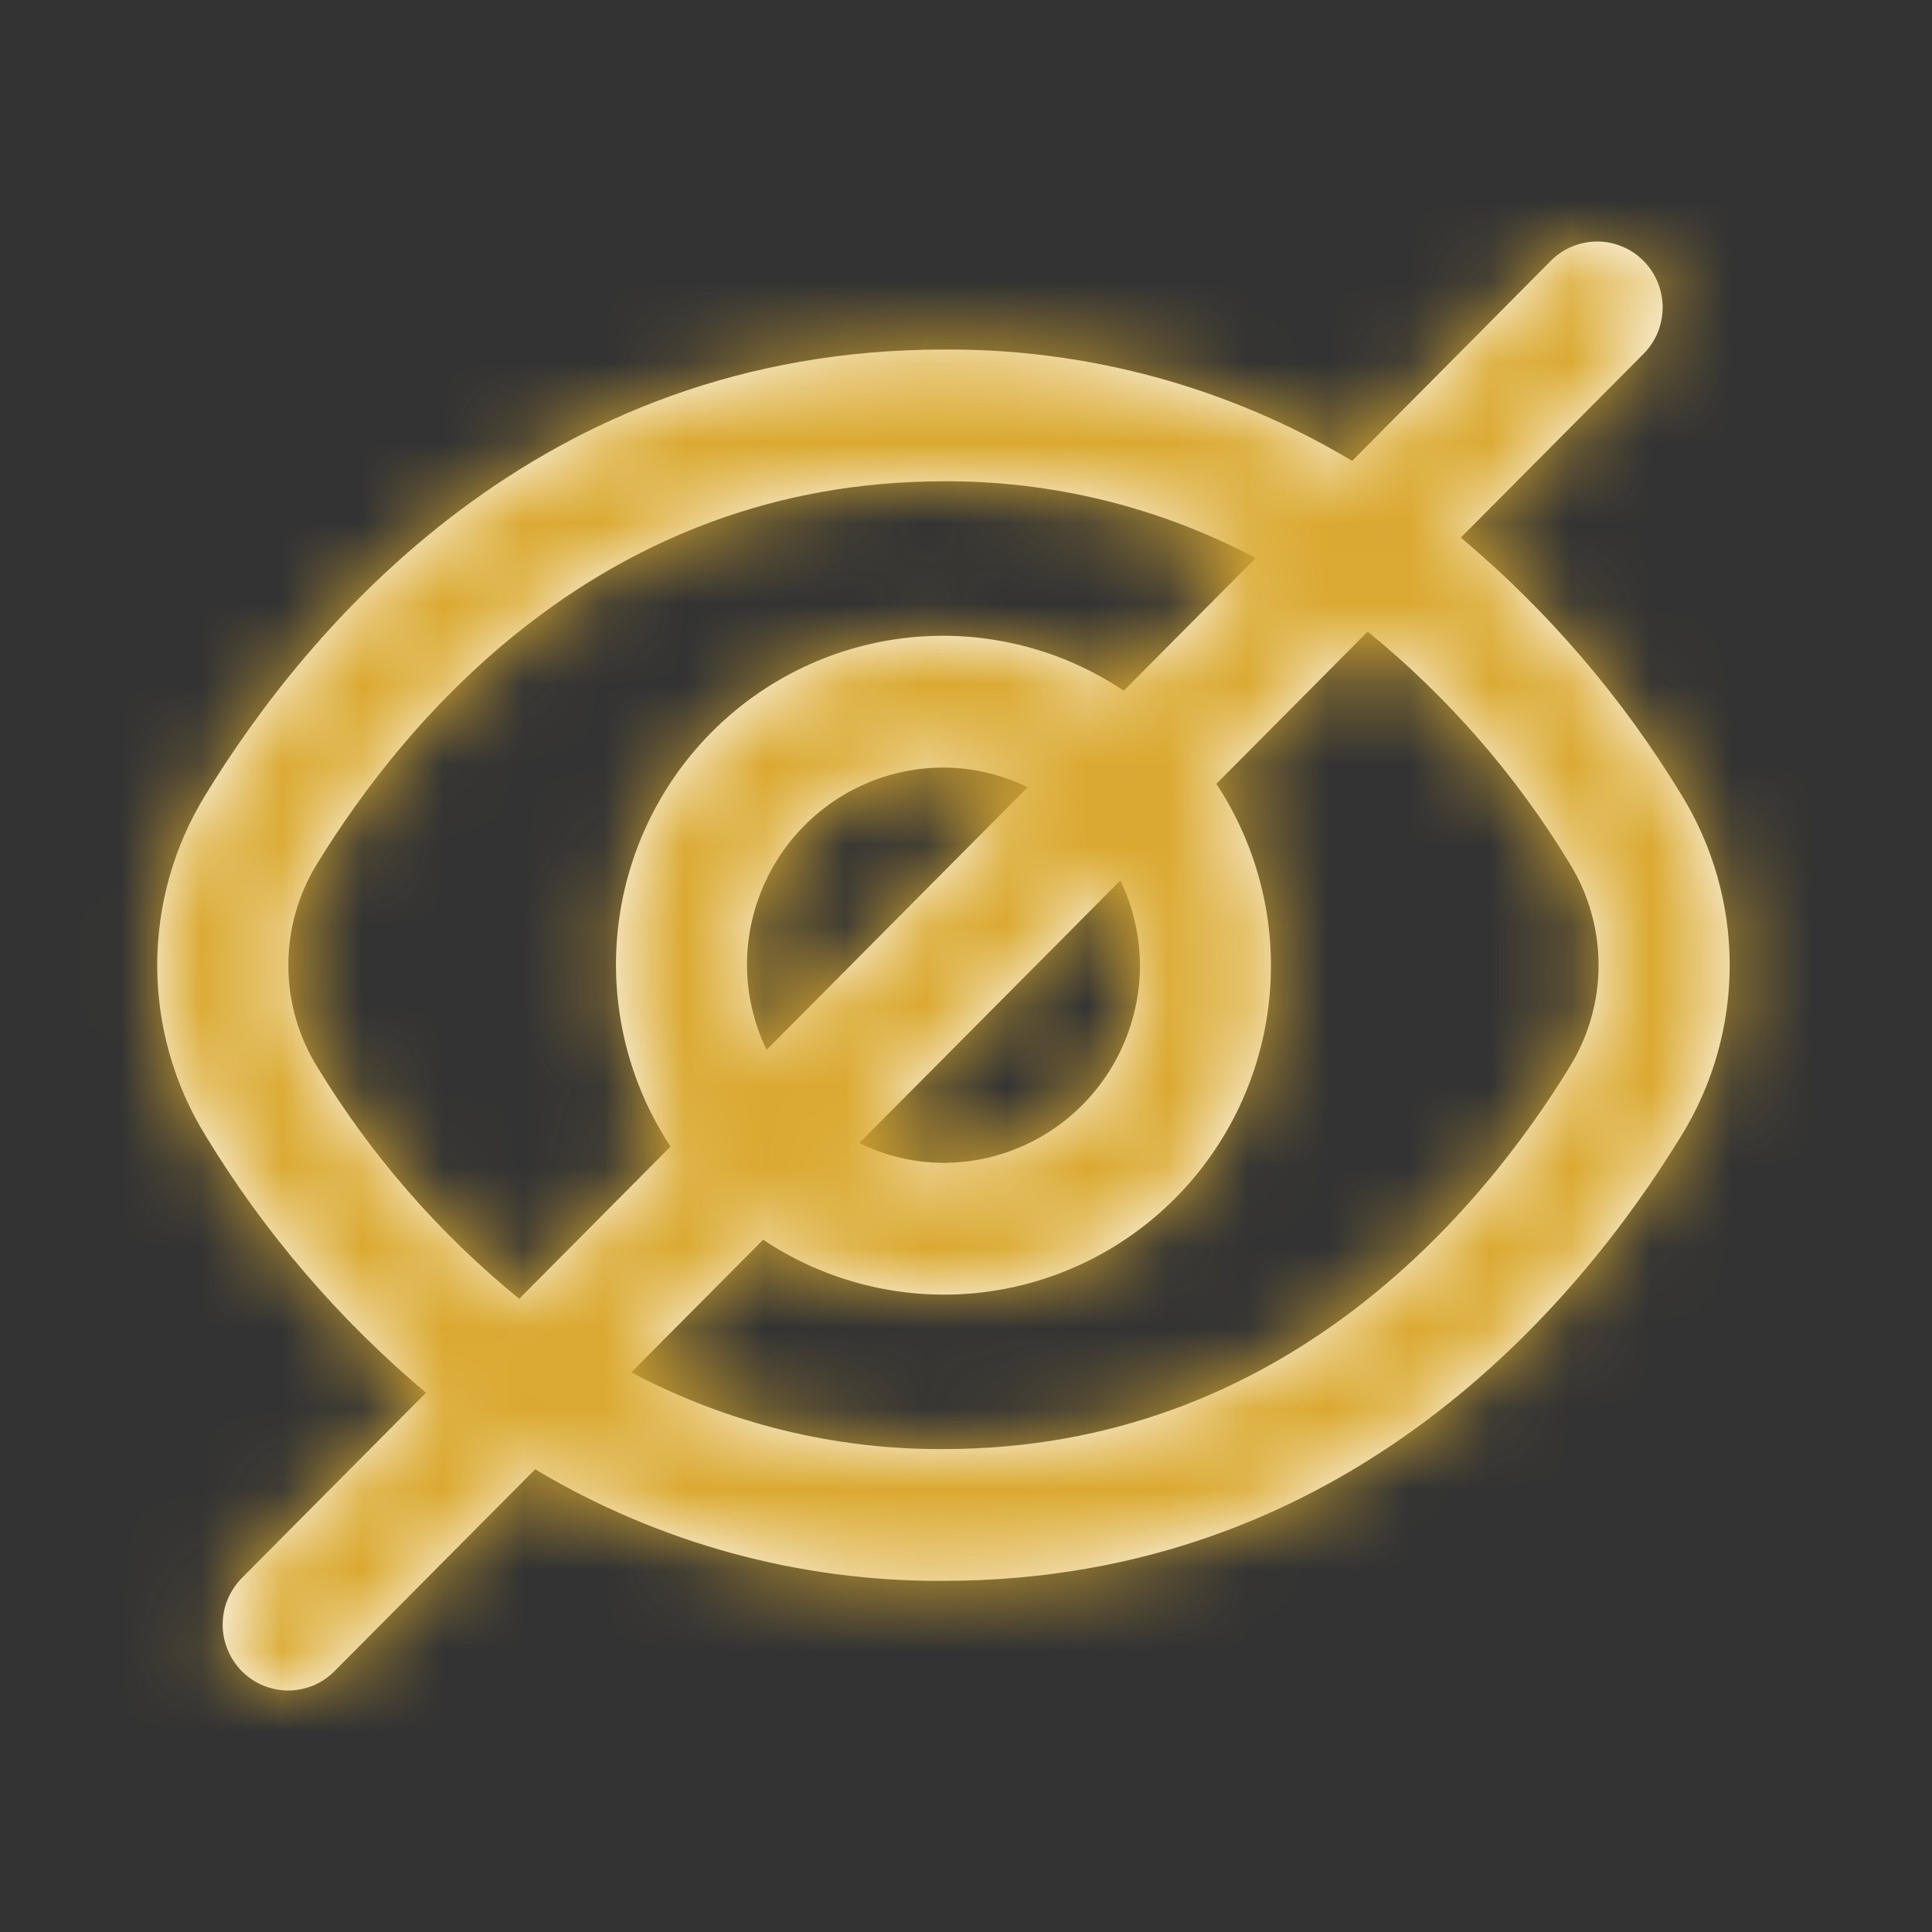 <svg width="24" height="24" viewBox="0 0 24 24" fill="none" xmlns="http://www.w3.org/2000/svg">
<rect x="0" y="0" width="24" height="24" fill="#333333" stroke="none"/>
<mask id="path-1-inside-1_0_225" fill="white">
<path d="M20.89 9.878C20.155 8.668 19.229 7.587 18.147 6.678L20.425 4.387C20.574 4.233 20.656 4.026 20.654 3.811C20.652 3.597 20.566 3.391 20.416 3.24C20.265 3.088 20.061 3.002 19.847 3C19.634 2.998 19.428 3.081 19.275 3.23L16.797 5.725C15.262 4.807 13.506 4.329 11.72 4.342C6.683 4.342 3.813 7.81 2.55 9.878C2.16 10.512 1.953 11.244 1.953 11.99C1.953 12.736 2.16 13.468 2.55 14.102C3.284 15.312 4.211 16.393 5.292 17.301L3.014 19.593C2.937 19.668 2.875 19.759 2.832 19.859C2.789 19.958 2.767 20.066 2.766 20.174C2.765 20.283 2.786 20.391 2.827 20.491C2.868 20.592 2.928 20.683 3.004 20.76C3.081 20.837 3.172 20.898 3.272 20.939C3.372 20.98 3.479 21.001 3.587 21C3.695 20.999 3.801 20.976 3.901 20.934C4 20.891 4.09 20.828 4.165 20.75L6.648 18.252C8.182 19.17 9.935 19.649 11.72 19.638C16.757 19.638 19.627 16.169 20.89 14.102C21.28 13.468 21.487 12.736 21.487 11.99C21.487 11.244 21.28 10.512 20.89 9.878ZM3.936 13.245C3.704 12.868 3.582 12.433 3.582 11.99C3.582 11.546 3.704 11.112 3.936 10.735C5.022 8.962 7.475 5.979 11.72 5.979C13.071 5.971 14.402 6.299 15.598 6.932L13.96 8.58C13.179 8.058 12.242 7.824 11.309 7.918C10.376 8.012 9.504 8.428 8.841 9.094C8.178 9.761 7.765 10.638 7.672 11.577C7.579 12.515 7.811 13.457 8.33 14.243L6.45 16.134C5.454 15.323 4.603 14.346 3.936 13.245ZM14.161 11.99C14.161 12.641 13.903 13.266 13.446 13.726C12.988 14.187 12.367 14.445 11.72 14.445C11.357 14.444 11 14.36 10.674 14.2L13.917 10.938C14.076 11.266 14.159 11.625 14.161 11.99ZM9.279 11.99C9.279 11.339 9.536 10.714 9.994 10.254C10.452 9.793 11.073 9.535 11.72 9.535C12.082 9.536 12.44 9.62 12.765 9.78L9.523 13.042C9.364 12.714 9.281 12.354 9.279 11.99ZM19.504 13.245C18.418 15.018 15.965 18.001 11.72 18.001C10.369 18.009 9.037 17.681 7.842 17.048L9.48 15.4C10.261 15.922 11.198 16.156 12.131 16.062C13.063 15.968 13.935 15.552 14.598 14.886C15.261 14.219 15.675 13.341 15.768 12.403C15.861 11.465 15.629 10.523 15.11 9.737L16.99 7.846C17.986 8.657 18.837 9.634 19.504 10.735C19.735 11.112 19.858 11.546 19.858 11.99C19.858 12.433 19.735 12.868 19.504 13.245Z"/>
</mask>
<path d="M20.89 9.878C20.155 8.668 19.229 7.587 18.147 6.678L20.425 4.387C20.574 4.233 20.656 4.026 20.654 3.811C20.652 3.597 20.566 3.391 20.416 3.24C20.265 3.088 20.061 3.002 19.847 3C19.634 2.998 19.428 3.081 19.275 3.23L16.797 5.725C15.262 4.807 13.506 4.329 11.72 4.342C6.683 4.342 3.813 7.81 2.55 9.878C2.16 10.512 1.953 11.244 1.953 11.99C1.953 12.736 2.16 13.468 2.55 14.102C3.284 15.312 4.211 16.393 5.292 17.301L3.014 19.593C2.937 19.668 2.875 19.759 2.832 19.859C2.789 19.958 2.767 20.066 2.766 20.174C2.765 20.283 2.786 20.391 2.827 20.491C2.868 20.592 2.928 20.683 3.004 20.76C3.081 20.837 3.172 20.898 3.272 20.939C3.372 20.98 3.479 21.001 3.587 21C3.695 20.999 3.801 20.976 3.901 20.934C4 20.891 4.09 20.828 4.165 20.75L6.648 18.252C8.182 19.17 9.935 19.649 11.72 19.638C16.757 19.638 19.627 16.169 20.89 14.102C21.28 13.468 21.487 12.736 21.487 11.99C21.487 11.244 21.28 10.512 20.89 9.878ZM3.936 13.245C3.704 12.868 3.582 12.433 3.582 11.99C3.582 11.546 3.704 11.112 3.936 10.735C5.022 8.962 7.475 5.979 11.72 5.979C13.071 5.971 14.402 6.299 15.598 6.932L13.96 8.58C13.179 8.058 12.242 7.824 11.309 7.918C10.376 8.012 9.504 8.428 8.841 9.094C8.178 9.761 7.765 10.638 7.672 11.577C7.579 12.515 7.811 13.457 8.33 14.243L6.45 16.134C5.454 15.323 4.603 14.346 3.936 13.245ZM14.161 11.99C14.161 12.641 13.903 13.266 13.446 13.726C12.988 14.187 12.367 14.445 11.72 14.445C11.357 14.444 11 14.36 10.674 14.2L13.917 10.938C14.076 11.266 14.159 11.625 14.161 11.99ZM9.279 11.99C9.279 11.339 9.536 10.714 9.994 10.254C10.452 9.793 11.073 9.535 11.72 9.535C12.082 9.536 12.44 9.62 12.765 9.78L9.523 13.042C9.364 12.714 9.281 12.354 9.279 11.99ZM19.504 13.245C18.418 15.018 15.965 18.001 11.72 18.001C10.369 18.009 9.037 17.681 7.842 17.048L9.48 15.4C10.261 15.922 11.198 16.156 12.131 16.062C13.063 15.968 13.935 15.552 14.598 14.886C15.261 14.219 15.675 13.341 15.768 12.403C15.861 11.465 15.629 10.523 15.11 9.737L16.99 7.846C17.986 8.657 18.837 9.634 19.504 10.735C19.735 11.112 19.858 11.546 19.858 11.99C19.858 12.433 19.735 12.868 19.504 13.245Z" fill="white"/>
<path d="M18.147 6.678L3.018 -8.362L-13.338 8.091L4.426 23.013L18.147 6.678ZM20.425 4.387L35.555 19.427L35.685 19.296L35.814 19.162L20.425 4.387ZM19.275 3.23L4.409 -12.071L4.271 -11.937L4.136 -11.801L19.275 3.23ZM16.797 5.725L5.856 24.039L20.18 32.597L31.937 20.756L16.797 5.725ZM11.72 4.342V25.675H11.796L11.872 25.675L11.72 4.342ZM2.55 9.878L20.725 21.049L20.74 21.023L20.756 20.998L2.55 9.878ZM2.55 14.102L20.786 3.031L20.755 2.981L20.725 2.931L2.55 14.102ZM5.292 17.301L20.422 32.342L36.778 15.889L19.014 0.967L5.292 17.301ZM3.014 19.593L17.88 34.894L18.013 34.765L18.144 34.633L3.014 19.593ZM4.165 20.75L-10.964 5.71L-11.095 5.841L-11.223 5.975L4.165 20.75ZM6.648 18.252L17.599 -0.056L3.281 -8.62L-8.481 3.212L6.648 18.252ZM11.72 19.638V-1.695H11.655L11.589 -1.695L11.72 19.638ZM20.89 14.102L2.715 2.931L2.7 2.957L2.684 2.982L20.89 14.102ZM3.936 10.735L22.113 21.902L22.122 21.888L22.13 21.874L3.936 10.735ZM11.72 5.979V27.312H11.78L11.84 27.312L11.72 5.979ZM15.598 6.932L30.727 21.973L51.015 1.564L25.591 -11.916L15.598 6.932ZM13.96 8.58L2.112 26.32L16.712 36.071L29.089 23.62L13.96 8.58ZM8.33 14.243L23.459 29.283L35.694 16.976L26.135 2.492L8.33 14.243ZM6.45 16.134L-7.01 32.685L7.968 44.865L21.58 31.174L6.45 16.134ZM11.72 14.445L11.637 35.778L11.678 35.779H11.72V14.445ZM10.674 14.2L-4.455 -0.841L-25.4 20.228L1.258 33.342L10.674 14.2ZM13.917 10.938L33.103 1.611L19.968 -25.407L-1.213 -4.102L13.917 10.938ZM9.279 11.99H-12.054V12.031L-12.054 12.072L9.279 11.99ZM11.72 9.535L11.803 -11.798L11.761 -11.799H11.72V9.535ZM12.765 9.78L27.895 24.821L48.84 3.752L22.182 -9.362L12.765 9.78ZM9.523 13.042L-9.663 22.369L3.472 49.387L24.652 28.082L9.523 13.042ZM11.72 18.001V-3.332H11.66L11.6 -3.332L11.72 18.001ZM7.842 17.048L-7.287 2.007L-27.575 22.416L-2.151 35.896L7.842 17.048ZM9.48 15.4L21.328 -2.341L6.728 -12.091L-5.649 0.36L9.48 15.4ZM15.11 9.737L-0.019 -5.304L-12.255 7.004L-2.695 21.488L15.11 9.737ZM16.99 7.846L30.45 -8.705L15.471 -20.886L1.86 -7.194L16.99 7.846ZM19.504 10.735L1.259 21.791L1.292 21.846L1.327 21.902L19.504 10.735ZM39.126 -1.193C37.186 -4.388 34.736 -7.248 31.869 -9.656L4.426 23.013C3.722 22.422 3.125 21.724 2.654 20.948L39.126 -1.193ZM33.277 21.719L35.555 19.427L5.296 -10.653L3.018 -8.362L33.277 21.719ZM35.814 19.162C39.833 14.976 42.036 9.395 41.986 3.627L-0.679 3.996C-0.725 -1.343 1.314 -6.511 5.037 -10.388L35.814 19.162ZM41.986 3.627C41.936 -2.141 39.637 -7.684 35.545 -11.801L5.286 18.28C1.495 14.467 -0.633 9.335 -0.679 3.996L41.986 3.627ZM35.545 -11.801C31.448 -15.921 25.881 -18.281 20.034 -18.332L19.661 24.333C14.241 24.285 9.081 22.097 5.286 18.28L35.545 -11.801ZM20.034 -18.332C14.187 -18.384 8.578 -16.121 4.409 -12.071L34.141 18.531C30.279 22.282 25.081 24.38 19.661 24.333L20.034 -18.332ZM4.136 -11.801L1.658 -9.305L31.937 20.756L34.414 18.26L4.136 -11.801ZM27.739 -12.588C22.857 -15.505 17.265 -17.031 11.568 -16.991L11.872 25.675C9.747 25.69 7.666 25.12 5.856 24.039L27.739 -12.588ZM11.72 -16.991C-4.51 -16.991 -12.996 -5.597 -15.656 -1.242L20.756 20.998C20.5 21.416 19.849 22.407 18.496 23.419C16.888 24.622 14.477 25.675 11.72 25.675V-16.991ZM-15.625 -1.293C-18.084 2.707 -19.38 7.307 -19.38 11.99H23.287C23.287 15.181 22.403 18.317 20.725 21.049L-15.625 -1.293ZM-19.38 11.99C-19.38 16.673 -18.084 21.273 -15.625 25.273L20.725 2.931C22.403 5.663 23.287 8.799 23.287 11.99H-19.38ZM-15.686 25.173C-13.746 28.368 -11.296 31.228 -8.429 33.636L19.014 0.967C19.718 1.557 20.315 2.256 20.786 3.031L-15.686 25.173ZM-9.837 2.261L-12.115 4.553L18.144 34.633L20.422 32.342L-9.837 2.261ZM-11.851 4.292C-13.961 6.341 -15.637 8.786 -16.787 11.48L22.451 28.237C21.386 30.731 19.834 32.995 17.88 34.894L-11.851 4.292ZM-16.787 11.48C-17.938 14.174 -18.541 17.067 -18.567 19.99L24.099 20.359C24.075 23.065 23.516 25.743 22.451 28.237L-16.787 11.48ZM-18.567 19.99C-18.592 22.914 -18.038 25.816 -16.935 28.529L22.588 12.454C23.61 14.966 24.122 17.652 24.099 20.359L-18.567 19.99ZM-16.935 28.529C-15.831 31.242 -14.198 33.715 -12.125 35.801L18.134 5.72C20.054 7.652 21.566 9.942 22.588 12.454L-16.935 28.529ZM-12.125 35.801C-10.051 37.886 -7.579 39.543 -4.848 40.667L11.391 1.211C13.922 2.253 16.213 3.788 18.134 5.72L-12.125 35.801ZM-4.848 40.667C-2.116 41.791 0.815 42.358 3.773 42.333L3.4 -0.333C6.143 -0.357 8.859 0.169 11.391 1.211L-4.848 40.667ZM3.773 42.333C6.732 42.307 9.652 41.688 12.363 40.517L-4.561 1.35C-2.049 0.265 0.658 -0.309 3.4 -0.333L3.773 42.333ZM12.363 40.517C15.073 39.346 17.517 37.647 19.553 35.525L-11.223 5.975C-9.337 4.01 -7.073 2.436 -4.561 1.35L12.363 40.517ZM19.294 35.791L21.777 33.293L-8.481 3.212L-10.964 5.71L19.294 35.791ZM-4.303 36.561C0.573 39.477 6.159 41.006 11.851 40.971L11.589 -1.695C13.712 -1.708 15.79 -1.138 17.599 -0.056L-4.303 36.561ZM11.72 40.971C27.949 40.971 36.436 29.577 39.096 25.222L2.684 2.982C2.939 2.564 3.591 1.573 4.944 0.561C6.552 -0.642 8.963 -1.695 11.72 -1.695V40.971ZM39.065 25.273C41.524 21.273 42.82 16.673 42.82 11.99H0.153C0.153 8.799 1.036 5.663 2.715 2.931L39.065 25.273ZM42.82 11.99C42.82 7.307 41.524 2.707 39.065 -1.293L2.715 21.049C1.036 18.317 0.153 15.181 0.153 11.99H42.82ZM22.113 2.078C23.949 5.066 24.915 8.498 24.915 11.99H-17.752C-17.752 16.369 -16.54 20.67 -14.241 24.413L22.113 2.078ZM24.915 11.99C24.915 15.482 23.949 18.914 22.113 21.902L-14.241 -0.433C-16.54 3.31 -17.752 7.611 -17.752 11.99H24.915ZM22.13 21.874C21.816 22.387 21.046 23.547 19.508 24.709C17.72 26.062 14.98 27.312 11.72 27.312V-15.355C-3.849 -15.355 -11.897 -4.261 -14.258 -0.405L22.13 21.874ZM11.84 27.312C9.661 27.324 7.519 26.796 5.604 25.78L25.591 -11.916C21.286 -14.198 16.48 -15.382 11.6 -15.354L11.84 27.312ZM0.468 -8.108L-1.17 -6.461L29.089 23.62L30.727 21.973L0.468 -8.108ZM25.808 -9.161C20.919 -12.426 15.041 -13.898 9.174 -13.308L13.444 29.144C9.443 29.547 5.438 28.542 2.112 26.32L25.808 -9.161ZM9.174 -13.308C3.309 -12.718 -2.152 -10.107 -6.288 -5.946L23.971 24.135C21.16 26.962 17.444 28.742 13.444 29.144L9.174 -13.308ZM-6.288 -5.946C-10.422 -1.788 -12.98 3.66 -13.557 9.467L28.901 13.687C28.51 17.616 26.779 21.311 23.971 24.135L-6.288 -5.946ZM-13.557 9.467C-14.134 15.273 -12.698 21.111 -9.475 25.994L26.135 2.492C28.321 5.804 29.291 9.758 28.901 13.687L-13.557 9.467ZM-6.8 -0.797L-8.679 1.093L21.58 31.174L23.459 29.283L-6.8 -0.797ZM19.91 -0.418C20.816 0.319 21.583 1.202 22.181 2.189L-14.309 24.302C-12.376 27.491 -9.908 30.327 -7.01 32.685L19.91 -0.418ZM-7.173 11.99C-7.173 7.024 -5.213 2.235 -1.684 -1.314L28.575 28.767C33.02 24.296 35.494 18.259 35.494 11.99H-7.173ZM-1.684 -1.314C1.85 -4.869 6.669 -6.888 11.72 -6.888V35.779C18.066 35.779 24.126 33.242 28.575 28.767L-1.684 -1.314ZM11.803 -6.888C14.681 -6.877 17.515 -6.21 20.091 -4.943L1.258 33.342C4.485 34.929 8.033 35.764 11.637 35.778L11.803 -6.888ZM25.804 29.24L29.046 25.979L-1.213 -4.102L-4.455 -0.841L25.804 29.24ZM-5.27 20.266C-6.513 17.709 -7.162 14.908 -7.172 12.072L35.494 11.908C35.48 8.343 34.664 4.823 33.103 1.611L-5.27 20.266ZM30.612 11.99C30.612 16.956 28.652 21.744 25.123 25.294L-5.135 -4.787C-9.58 -0.316 -12.054 5.721 -12.054 11.99H30.612ZM25.123 25.294C21.59 28.848 16.771 30.868 11.72 30.868V-11.799C5.374 -11.799 -0.687 -9.262 -5.135 -4.787L25.123 25.294ZM11.637 30.868C8.758 30.857 5.924 30.19 3.349 28.923L22.182 -9.362C18.955 -10.95 15.406 -11.784 11.803 -11.798L11.637 30.868ZM-2.364 -5.26L-5.606 -1.999L24.652 28.082L27.895 24.821L-2.364 -5.26ZM28.709 3.714C29.953 6.271 30.601 9.072 30.612 11.908L-12.054 12.072C-12.04 15.637 -11.225 19.157 -9.663 22.369L28.709 3.714ZM1.31 2.106C1.623 1.593 2.394 0.433 3.932 -0.73C5.72 -2.082 8.46 -3.332 11.72 -3.332V39.334C27.289 39.334 35.337 28.241 37.698 24.385L1.31 2.106ZM11.6 -3.332C13.778 -3.344 15.921 -2.816 17.835 -1.8L-2.151 35.896C2.154 38.178 6.96 39.362 11.84 39.334L11.6 -3.332ZM22.972 32.088L24.609 30.441L-5.649 0.36L-7.287 2.007L22.972 32.088ZM-2.368 33.141C2.521 36.406 8.399 37.878 14.265 37.288L9.996 -5.164C13.996 -5.567 18.001 -4.562 21.328 -2.341L-2.368 33.141ZM14.265 37.288C20.131 36.698 25.592 34.087 29.728 29.926L-0.531 -0.155C2.279 -2.982 5.996 -4.762 9.996 -5.164L14.265 37.288ZM29.728 29.926C33.861 25.768 36.419 20.32 36.996 14.513L-5.461 10.293C-5.07 6.363 -3.339 2.669 -0.531 -0.155L29.728 29.926ZM36.996 14.513C37.574 8.707 36.138 2.869 32.915 -2.015L-2.695 21.488C-4.881 18.176 -5.851 14.222 -5.461 10.293L36.996 14.513ZM30.239 24.777L32.119 22.887L1.86 -7.194L-0.019 -5.304L30.239 24.777ZM3.53 24.398C2.624 23.661 1.857 22.778 1.259 21.791L37.748 -0.322C35.816 -3.511 33.348 -6.347 30.45 -8.705L3.53 24.398ZM1.327 21.902C-0.509 18.914 -1.475 15.482 -1.475 11.99H41.191C41.191 7.611 39.98 3.31 37.681 -0.433L1.327 21.902ZM-1.475 11.99C-1.475 8.498 -0.509 5.066 1.327 2.078L37.681 24.413C39.98 20.67 41.191 16.369 41.191 11.99H-1.475Z" fill="#DAA930" mask="url(#path-1-inside-1_0_225)"/>
</svg>
